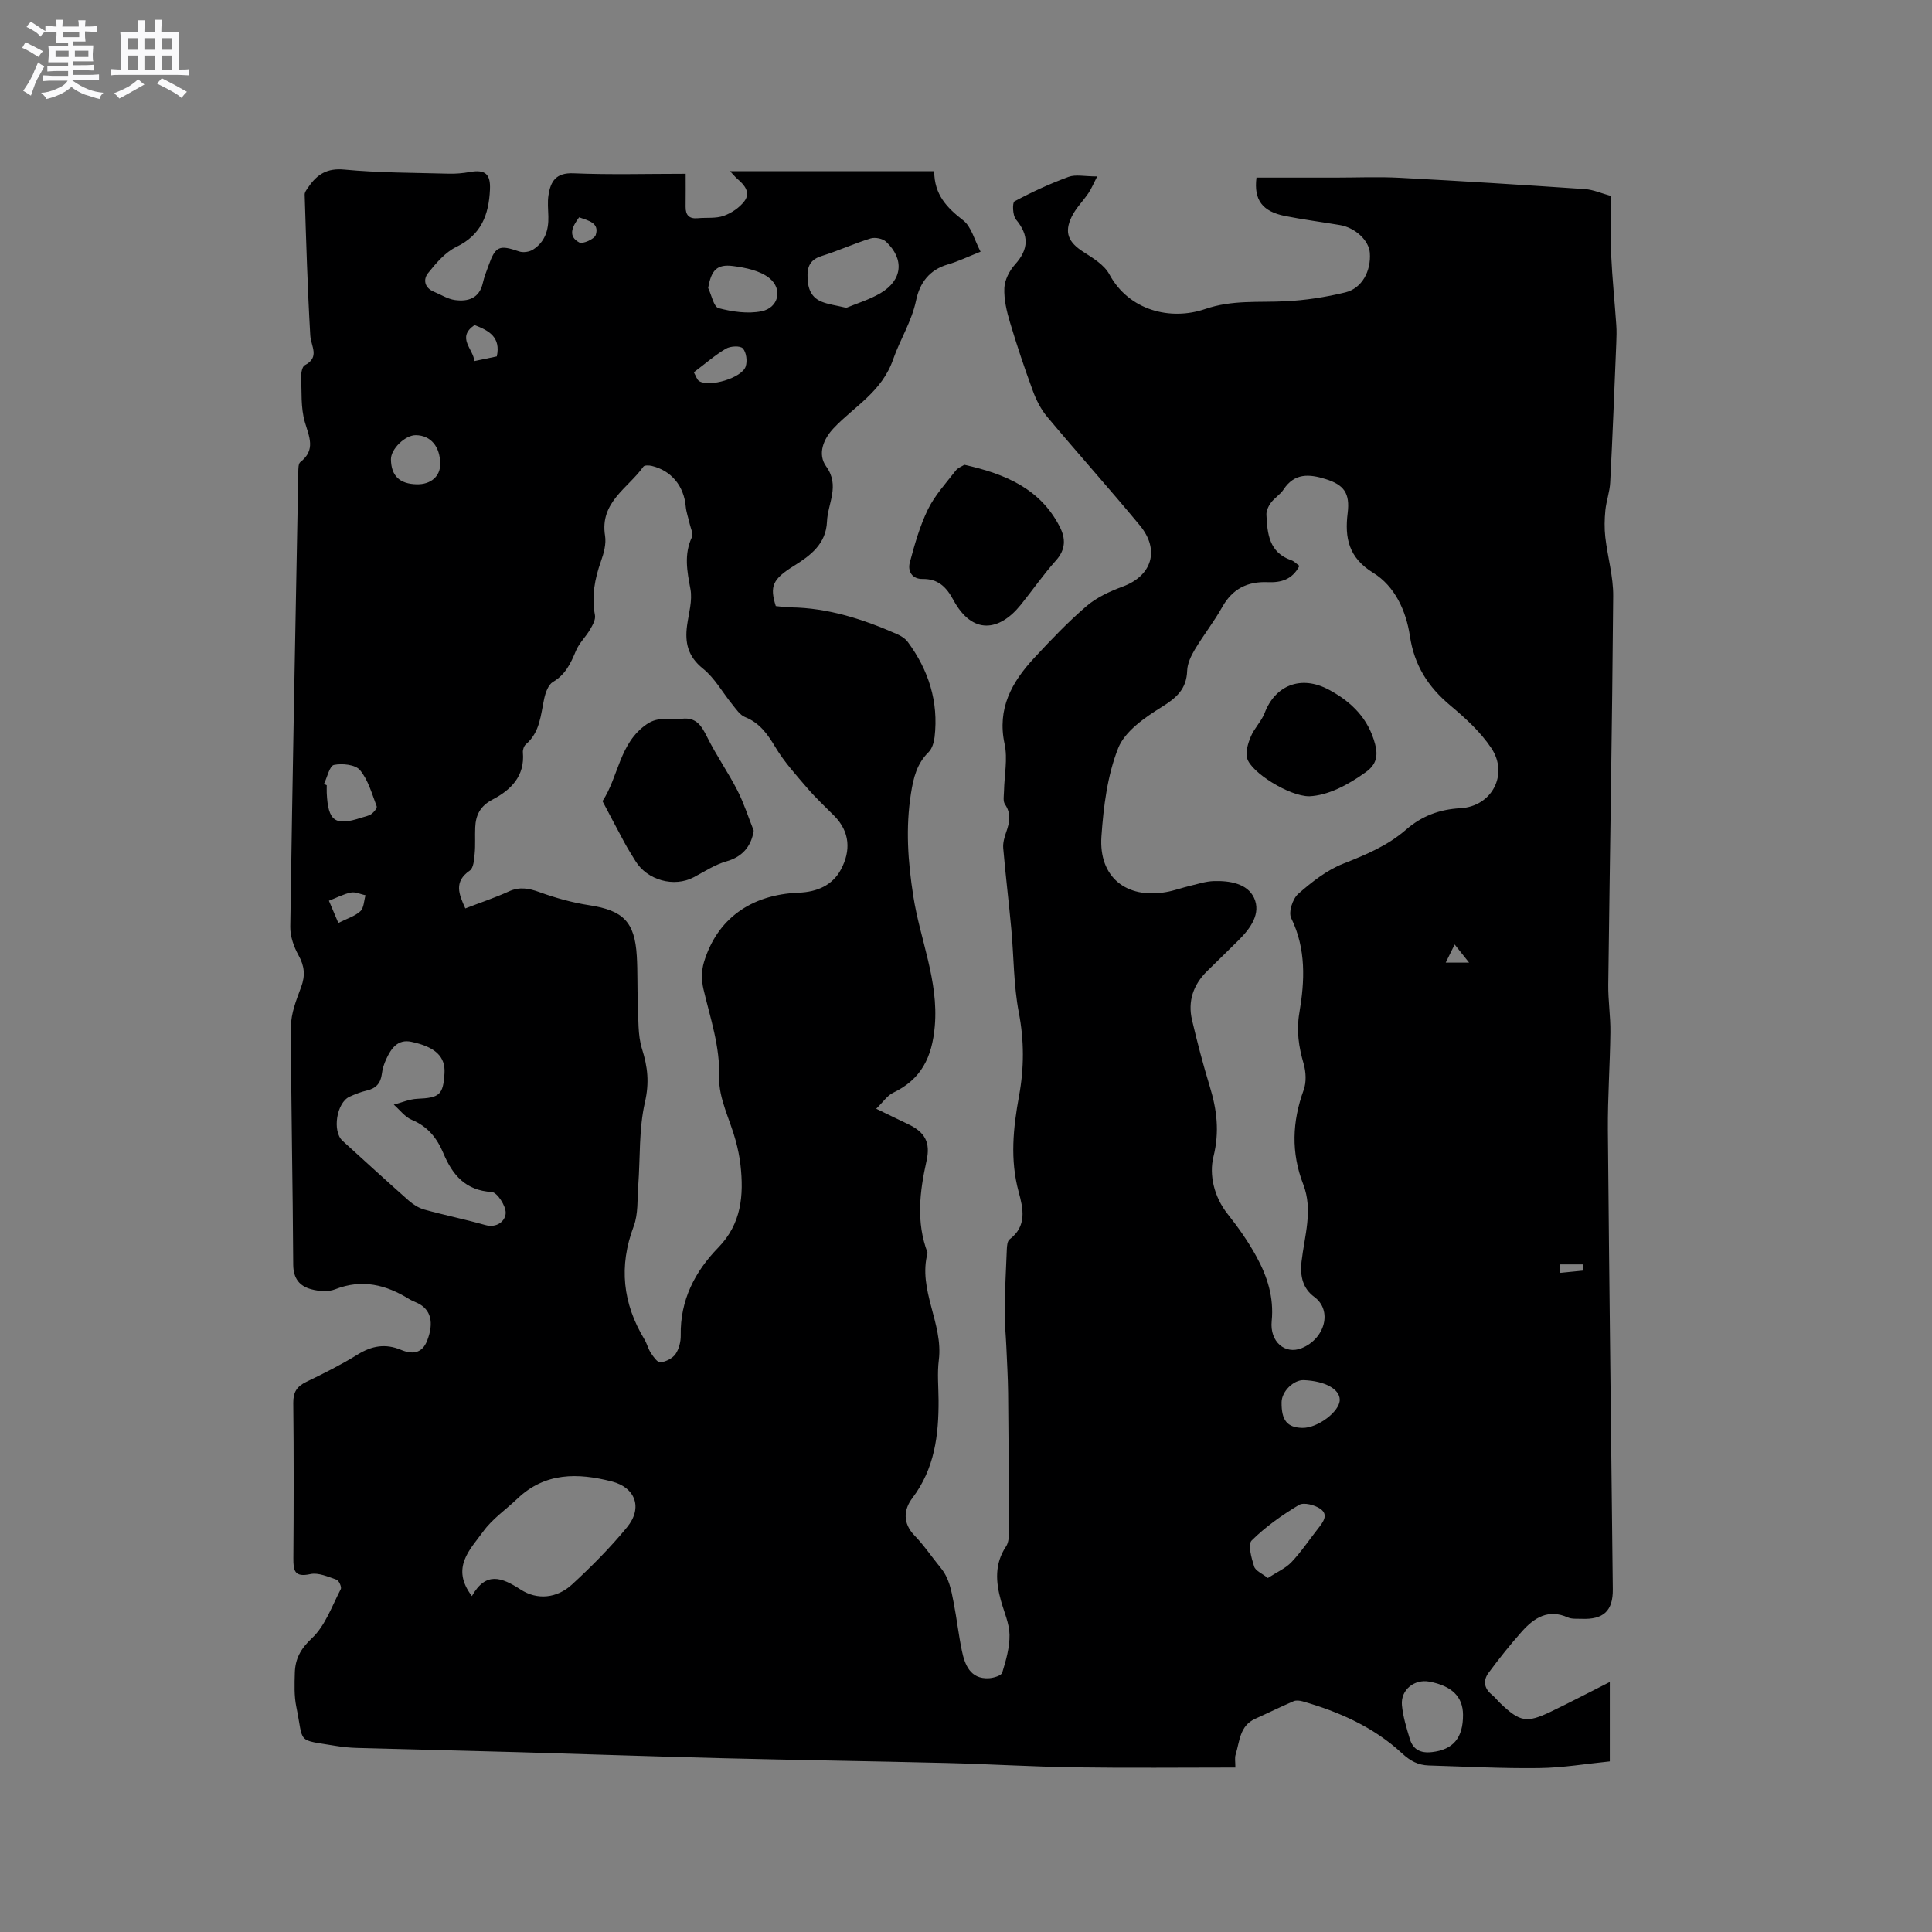 <svg enable-background="new 0 0 400 400" viewBox="0 0 400 400" xmlns="http://www.w3.org/2000/svg"><rect x="0" y="0" width="400" height="400" fill="#808080" stroke="none"/><path d="m6.8 9.5c.6.3 1.3.7 2.1 1.1-.4.4-.7.8-.9 1.2-.7-.4-1.3-.8-1.8-1.1s-1.1-.6-1.6-.8c.2-.4.5-.8.7-1.2.4.2.8.5 1.5.8zm.9 6.9c-.3.6-.5 1.1-.7 1.7s-.4 1.1-.6 1.7c-.6-.4-1.1-.7-1.6-1 .7-1 1.2-1.8 1.5-2.4.3-.5.6-1.1.8-1.7.3-.6.5-1.2.8-1.8.3.3.8.6 1.3.8-.7 1.3-1.2 2.2-1.5 2.7zm.1-11c.4.3 1 .7 1.7 1.1-.5.2-.8.6-1.1 1.1-.5-.6-1-1-1.4-1.2s-.9-.6-1.5-.8c.2-.4.5-.7.9-1.1.5.3.9.6 1.4.9zm10.5 13.1c1 .4 2 .6 3.1.7-.4.4-.7.8-.8 1.3-.9-.2-1.9-.6-3-.9-1-.4-2-.9-2.8-1.6-.5.4-1.1.9-1.9 1.3s-1.9.9-3.3 1.2c-.1-.3-.5-.8-1.1-1.3 1 0 2.1-.3 3.2-.8 1.2-.5 1.9-1 2.3-1.7h-3.2c-.4 0-1 0-2 .1v-1.2c1 0 1.7.1 2 .1h3.3v-1h-2.3c-.2 0-.9 0-2 .1v-1.2c1.2 0 1.9.1 2 .1h2.3v-.8h-4.1c0-.7.1-1.2.1-1.6 0-.5 0-1.1-.1-1.8h4.1v-.7h-2.5c0-.6.1-1.1.1-1.6v-.6h-.5c-.4 0-1 0-1.8.1v-1.3c1.2 0 1.9.1 2.1.1h.2c0-.3 0-.8-.1-1.4h1.4c0 .6-.1 1-.1 1.4h3.4c0-.4 0-.8-.1-1.3h1.5c0 .4-.1.9-.1 1.3.7 0 1.5 0 2.5-.1v1.2c-1 0-1.8-.1-2.5-.1v.6c0 .3 0 .8.1 1.5h-2.5v.8h4.1c0 .7-.1 1.3-.1 1.8s0 1 .1 1.5h-4.1v.8h1.4c.8 0 1.8 0 2.9-.1v1.2c-1 0-1.9-.1-2.8-.1h-1.5v1h3.2c.3 0 1 0 2.1-.1v1.2c-1.1 0-1.8-.1-2.1-.1h-3.4l-.1.1c1.4 1 2.4 1.5 3.4 1.9zm-4.1-6.7v-1.3h-2.7v1.3zm2.2-4.1v-1.1h-3.4v1.1zm1.9 4.1v-1.3h-2.8v1.3z" fill="#fafafb"/><path d="m37 6.7v2.3 5.4c1 0 1.8 0 2.2-.1v1.3c-.6 0-1.5-.1-2.5-.1h-11.9c-.7 0-1.3 0-1.8.1v-1.3c.5 0 1.1.1 2 .1v-5.2c0-1 0-1.8-.1-2.5h3.7c0-1.3 0-2.1-.1-2.5h1.5c0 .4-.1 1.3-.1 2.5h2.2c0-1.2 0-2.1-.1-2.6h1.5c0 .4-.1 1.3-.1 2.6zm-12.3 13.7c-.3-.4-.7-.8-1.1-1.1 1.1-.4 2.1-.9 2.9-1.3.8-.5 1.5-1 2.1-1.6.4.4.9.8 1.3 1.1-2.5 1.4-4.2 2.4-5.2 2.9zm3.9-10.1v-2.4h-2.2v2.4zm0 4.1v-2.9h-2.2v2.9zm3.5-4.1v-2.4h-2.2v2.4zm0 4.1v-2.9h-2.2v2.9zm.4 2.9 1-1.1c.6.3 1.4.7 2.5 1.3s2 1.1 2.7 1.5c-.4.4-.8.8-1.1 1.3-.8-.8-2.5-1.7-5.1-3zm3.1-7v-2.4h-2.1v2.4zm0 4.1v-2.9h-2.1v2.9z" fill="#fafafb"/><g fill="#000001"><path d="m255.77 365.95c-11.16 0-22.15.12-33.13-.04-8.89-.13-17.77-.68-26.65-.9-15.46-.38-30.93-.6-46.4-.99-14.09-.35-28.17-.85-42.26-1.25-11.12-.32-22.24-.57-33.36-.88-1.48-.04-2.97-.18-4.42-.42-8.32-1.38-6.6-.3-8.21-8.14-.46-2.25-.36-4.64-.3-6.96.08-2.9 1.17-4.98 3.54-7.2 2.76-2.58 4.15-6.66 5.98-10.17.22-.41-.39-1.77-.87-1.94-1.76-.61-3.77-1.52-5.43-1.16-3.28.71-3.54-.69-3.52-3.28.08-10.71.1-21.42-.02-32.13-.03-2.25.73-3.44 2.7-4.39 3.62-1.74 7.24-3.56 10.65-5.67 2.93-1.81 5.74-2.3 8.95-.96 2.29.96 4.36.83 5.43-1.93 1.44-3.74.76-6.43-1.99-7.75-.57-.27-1.18-.49-1.72-.82-4.81-2.97-9.76-4.23-15.33-2.04-1.44.57-3.39.42-4.95 0-2.42-.64-3.73-2.2-3.75-5.09-.08-16.43-.46-32.87-.47-49.3 0-2.73 1.12-5.53 2.1-8.16.9-2.41.71-4.37-.54-6.61-.97-1.75-1.73-3.92-1.7-5.89.46-31.38 1.07-62.76 1.66-94.13.01-.71 0-1.75.42-2.08 3.24-2.53 1.83-5.21.93-8.31-.86-2.96-.63-6.25-.75-9.4-.03-.79.21-2.06.74-2.34 3.19-1.66 1.27-3.92 1.14-6.18-.57-9.7-.85-19.42-1.16-29.14-.02-.54.48-1.14.83-1.65 1.78-2.57 3.83-3.88 7.38-3.54 7.16.68 14.39.65 21.59.85 1.47.04 2.96-.09 4.41-.35 3.15-.56 4.31.4 4.15 3.67-.24 5.15-1.78 9.34-6.94 11.83-2.31 1.11-4.21 3.36-5.87 5.43-1.05 1.3-.77 3.04 1.19 3.85 1.46.6 2.87 1.53 4.37 1.73 2.72.37 5.06-.34 5.78-3.55.27-1.23.76-2.42 1.19-3.62 1.43-4.01 2.22-4.3 6.33-2.89.83.28 2.11.1 2.86-.38 2.46-1.56 3.26-4.03 3.18-6.86-.04-1.48-.2-2.99.03-4.43.44-2.85 1.55-4.66 5.15-4.51 7.6.32 15.22.1 23.25.1 0 2.25.02 4.54-.01 6.83-.02 1.74.74 2.54 2.52 2.37 1.79-.17 3.72.09 5.36-.49 1.61-.57 3.27-1.69 4.29-3.04 1.34-1.78.04-3.35-1.44-4.6-.47-.4-.86-.9-1.52-1.6h42.26c0 4.86 2.64 7.57 6 10.17 1.69 1.31 2.3 4.02 3.6 6.49-2.71 1.07-4.69 2.04-6.78 2.64-3.82 1.1-5.82 3.82-6.57 7.43-.91 4.38-3.35 8.18-4.73 12.16-2.36 6.83-8.05 9.76-12.34 14.31-2.13 2.25-3.39 5.36-1.54 7.93 2.88 4 .32 7.61.16 11.39-.19 4.64-3.39 7.03-6.89 9.21-4.36 2.72-5.01 4.18-3.71 8.3.99.09 2.03.26 3.08.27 7.78.1 14.99 2.45 22.01 5.53.83.36 1.71.92 2.24 1.63 4.32 5.84 6.39 12.38 5.55 19.67-.13 1.1-.51 2.42-1.25 3.15-2.43 2.38-3.13 5.29-3.64 8.52-1.13 7.16-.65 14.03.48 21.29 1.39 8.96 5.26 17.47 4.45 26.91-.56 6.45-2.79 11.01-8.66 13.81-1.18.57-2.01 1.87-3.47 3.29 2.63 1.27 4.58 2.24 6.56 3.17 3.54 1.67 4.72 3.79 3.86 7.62-1.42 6.38-2.19 12.72.22 19.05-2.06 7.69 3.28 14.6 2.32 22.21-.34 2.71-.07 5.51-.05 8.27.04 7.25-.81 14.19-5.42 20.28-1.81 2.39-2.05 5.19.45 7.77 1.98 2.04 3.58 4.46 5.4 6.67 1.74 2.11 2.17 4.5 2.69 7.18.65 3.33 1.02 6.71 1.71 10.01.58 2.78 1.69 5.92 5.61 5.68.97-.06 2.55-.53 2.74-1.15.78-2.54 1.55-5.22 1.51-7.84-.04-2.36-1.12-4.71-1.77-7.05-1.08-3.89-1.36-7.65 1.06-11.26.57-.85.6-2.16.6-3.26-.02-9.5-.08-19-.18-28.5-.04-3.22-.23-6.44-.37-9.66-.1-2.41-.37-4.81-.34-7.21.05-4.28.25-8.57.44-12.85.03-.72.11-1.73.57-2.08 3.64-2.75 2.83-6.35 1.88-9.85-1.81-6.64-1.13-13.24.08-19.84 1.06-5.79 1.08-11.45-.05-17.31-1.08-5.65-1.02-11.51-1.55-17.26-.51-5.58-1.19-11.14-1.67-16.71-.1-1.11.25-2.32.63-3.4.69-1.97 1.05-3.78-.27-5.71-.45-.66-.22-1.81-.2-2.74.06-3.26.79-6.65.12-9.75-1.58-7.35 1.5-12.82 6.13-17.81 3.46-3.73 6.99-7.44 10.84-10.74 2.1-1.8 4.83-3.05 7.47-4.03 6.06-2.23 7.78-7.58 3.55-12.69-6.28-7.58-12.86-14.92-19.18-22.47-1.3-1.55-2.27-3.49-2.97-5.4-1.72-4.66-3.3-9.38-4.72-14.14-.69-2.3-1.27-4.76-1.17-7.12.07-1.67 1.05-3.58 2.2-4.86 2.88-3.19 2.94-6.04.19-9.35-.68-.82-.76-3.47-.29-3.73 3.6-1.94 7.35-3.66 11.19-5.07 1.48-.54 3.32-.09 5.93-.09-.79 1.53-1.2 2.55-1.8 3.44-1.12 1.66-2.61 3.11-3.47 4.88-1.62 3.31-.68 5.31 2.39 7.29 2 1.28 4.34 2.69 5.4 4.65 4.03 7.49 12.64 9.66 19.84 7.19 5.6-1.92 11-1.33 16.54-1.6 4.18-.2 8.4-.85 12.47-1.84 3.46-.84 5.36-4.42 5.08-8.2-.2-2.57-3.02-5.22-6.22-5.75-3.76-.63-7.55-1.12-11.29-1.86-4.75-.94-6.54-3.34-5.96-7.96h16.36c4.45 0 8.9-.2 13.34.04 12.78.67 25.55 1.47 38.31 2.34 1.75.12 3.45.9 5.38 1.42 0 4.14-.14 8.16.04 12.17.22 4.85.73 9.69 1.06 14.53.09 1.26.05 2.54 0 3.8-.4 9.61-.76 19.22-1.26 28.83-.1 1.93-.81 3.83-1 5.76-.18 1.84-.22 3.74-.01 5.57.47 4.08 1.67 8.14 1.63 12.2-.21 26.82-.69 53.63-1.02 80.44-.04 3.28.48 6.56.44 9.83-.08 6.75-.57 13.5-.52 20.25.27 31.7.69 63.4 1.02 95.1.05 4.48-1.95 6.3-6.48 6.11-.95-.04-2.01.08-2.83-.29-4.05-1.81-6.98.08-9.49 2.89-2.45 2.75-4.75 5.64-6.94 8.61-1.12 1.52-.95 3.17.68 4.48.66.53 1.17 1.22 1.79 1.81 4.04 3.85 5.42 4.13 10.43 1.73 3.99-1.91 7.91-3.98 12.22-6.15v16.44c-4.82.48-9.72 1.32-14.63 1.38-7.62.1-15.24-.31-22.87-.54-2.16-.07-3.79-.91-5.5-2.5-5.85-5.42-13.01-8.61-20.63-10.78-.58-.16-1.32-.25-1.84-.02-2.67 1.15-5.28 2.44-7.93 3.63-3.24 1.45-3.22 4.67-4.06 7.4-.23.67-.06 1.44-.06 2.7zm13.26-248.79c-1.5 2.89-3.87 3.48-6.55 3.37-4.19-.18-7.31 1.37-9.43 5.15-1.7 3.04-3.89 5.81-5.68 8.81-.79 1.32-1.53 2.89-1.58 4.37-.13 3.79-2.18 5.6-5.27 7.52-3.5 2.17-7.61 5-9.01 8.51-2.25 5.68-3.04 12.12-3.47 18.3-.58 8.39 5.14 12.97 13.41 11.5 1.66-.29 3.27-.89 4.91-1.28s3.29-.94 4.95-.99c3.27-.1 6.94.49 8.33 3.48 1.49 3.23-.73 6.29-3.15 8.71-2.17 2.17-4.39 4.3-6.57 6.45-2.86 2.81-4.04 6.23-3.12 10.13 1.08 4.62 2.29 9.21 3.67 13.74 1.47 4.82 2.05 9.35.76 14.56-.92 3.73.1 8.28 2.94 11.86 2.2 2.77 4.27 5.71 5.96 8.81 2.24 4.1 3.65 8.41 3.16 13.36-.43 4.3 2.8 6.98 6.19 5.61 4.86-1.96 6.44-7.82 2.63-10.62-2.32-1.7-2.99-4.19-2.64-7.31.6-5.29 2.42-10.67.35-16-2.54-6.55-2.29-12.98.09-19.53.59-1.62.48-3.75-.01-5.45-1.01-3.5-1.52-6.8-.88-10.54 1.12-6.58 1.43-13.21-1.7-19.61-.59-1.2.31-4 1.46-5 2.8-2.46 5.91-4.91 9.34-6.26 4.68-1.84 9.19-3.73 13-7.05 3.23-2.81 6.89-4.19 11.25-4.43 6.51-.36 10.02-7 6.4-12.43-2.24-3.36-5.38-6.23-8.51-8.85-4.6-3.85-7.45-8.29-8.36-14.39-.77-5.14-3.08-10.29-7.6-13.07-5.08-3.13-5.92-7.22-5.28-12.37.5-4.07-.72-5.85-4.62-7.05-3.35-1.04-6.39-1.26-8.65 2.17-.68 1.04-1.87 1.74-2.62 2.75-.51.69-.97 1.66-.93 2.48.18 3.91.55 7.8 5.1 9.4.6.18 1.06.7 1.73 1.19zm-172.69 70.92c3.1-1.2 6.12-2.2 8.99-3.51 2.23-1.02 4.12-.67 6.34.13 3.34 1.21 6.82 2.18 10.33 2.72 6.99 1.07 9.42 3.4 9.84 10.5.2 3.27.07 6.57.23 9.85.15 3.16-.07 6.48.86 9.42 1.18 3.74 1.52 6.99.6 11-1.28 5.57-.96 11.51-1.39 17.29-.21 2.82.02 5.85-.94 8.41-3.12 8.27-2.28 15.96 2.22 23.41.54.9.78 1.99 1.36 2.86.51.78 1.39 1.99 1.96 1.91 1.12-.15 2.48-.82 3.11-1.71.73-1.05 1.11-2.58 1.09-3.89-.14-7.26 2.91-13.18 7.77-18.17 4.82-4.95 5.3-10.83 4.6-17.11-.19-1.68-.54-3.35-.98-4.99-1.18-4.39-3.56-8.78-3.43-13.12.19-6.49-1.85-12.27-3.26-18.31-.41-1.75-.42-3.82.1-5.54 2.69-8.93 9.67-14.02 19.65-14.41 3.81-.15 6.99-1.54 8.74-4.84 2.02-3.81 1.89-7.73-1.41-11.07-1.86-1.88-3.82-3.69-5.54-5.7-2.33-2.72-4.78-5.41-6.61-8.46-1.63-2.72-3.25-5.06-6.32-6.29-1.05-.42-1.83-1.62-2.6-2.57-2.05-2.5-3.66-5.5-6.12-7.47-3.11-2.5-3.76-5.35-3.28-8.92.34-2.51 1.14-5.14.7-7.53-.69-3.7-1.38-7.18.31-10.78.32-.68-.26-1.79-.46-2.7-.27-1.23-.72-2.43-.83-3.67-.37-4.19-2.98-7.4-7.04-8.36-.55-.13-1.5-.16-1.72.15-3.16 4.46-9.07 7.36-7.94 14.31.27 1.67-.25 3.6-.84 5.25-1.3 3.67-1.99 7.3-1.25 11.2.17.91-.5 2.09-1.03 2.99-.88 1.51-2.25 2.79-2.91 4.38-1.07 2.59-2.16 4.92-4.76 6.45-.95.56-1.53 2.18-1.8 3.41-.74 3.4-.85 6.97-3.8 9.5-.41.35-.67 1.14-.62 1.69.43 4.9-2.48 7.76-6.28 9.75-2.54 1.32-3.49 3.2-3.59 5.78-.08 1.8.06 3.62-.11 5.4-.12 1.22-.22 2.98-1.01 3.52-3.38 2.32-2.25 4.92-.93 7.84zm1.36 142.37c2.9-5.12 6.14-3.91 10.09-1.35 3.45 2.24 7.54 1.8 10.63-1.04 4.03-3.71 7.94-7.64 11.41-11.87 3.28-4.01 1.74-8.21-3.16-9.47-7.02-1.8-13.82-1.92-19.56 3.57-2.37 2.26-5.19 4.18-7.07 6.79-2.7 3.73-6.81 7.5-2.34 13.37zm-5.67-108.27c.2-3.39-1.85-5.43-6.87-6.49-2.84-.6-4.19 1.41-5.2 3.6-.44.95-.78 2-.9 3.03-.24 1.94-1.2 3.02-3.11 3.46-1.23.28-2.43.76-3.58 1.28-2.69 1.23-3.62 7.16-1.45 9.13 4.55 4.14 9.08 8.29 13.68 12.36.92.81 2.06 1.54 3.22 1.87 4.18 1.16 8.44 2.02 12.61 3.2 2.49.71 4.21-.86 4.27-2.47.05-1.49-1.77-4.29-2.89-4.36-5.44-.32-8.12-3.52-10-7.99-1.31-3.13-3.22-5.57-6.53-6.94-1.44-.59-2.51-2.08-3.75-3.16 1.62-.42 3.23-1.14 4.87-1.21 4.61-.2 5.36-.8 5.63-5.31zm83.19-158.45c2.13-.89 4.78-1.68 7.09-3.04 4.54-2.69 4.98-7.02 1.15-10.64-.69-.66-2.27-.97-3.2-.69-3.43 1.06-6.71 2.57-10.14 3.64-2.08.65-2.91 1.85-2.93 3.89-.03 2.36.46 4.53 2.84 5.54 1.42.6 3.03.78 5.19 1.3zm127.68 291.28c-.03-3.72-2.3-5.96-6.95-6.84-3.09-.59-5.97 1.67-5.7 4.83.21 2.37.94 4.71 1.63 7.01.67 2.21 2.2 3.02 4.61 2.74 4.34-.5 6.44-2.89 6.41-7.74zm-40.41-28.3c1.87-1.22 3.67-1.99 4.9-3.29 2.03-2.14 3.67-4.63 5.51-6.96 1.02-1.3 2.23-2.84.47-4.07-1.16-.81-3.43-1.4-4.43-.81-3.5 2.1-6.91 4.5-9.79 7.36-.84.83-.05 3.63.5 5.37.27.91 1.66 1.46 2.84 2.4zm-115.87-267.08c.7 1.45 1.14 3.9 2.16 4.17 2.84.75 6.04 1.21 8.87.65 3.53-.7 4.48-4.58 1.64-6.87-1.94-1.56-4.91-2.16-7.51-2.5-3.39-.44-4.53.89-5.16 4.55zm-79.54 102.67.57.27c0 .53-.02 1.06 0 1.59.27 5.89 1.73 6.93 7.18 5.13.7-.23 1.49-.35 2.07-.76.51-.36 1.22-1.23 1.09-1.59-.99-2.59-1.75-5.45-3.46-7.5-.95-1.14-3.67-1.42-5.38-1.07-.92.19-1.39 2.55-2.07 3.93zm202.54 133.33c3.17.08 7.8-3.41 7.76-5.85-.04-2.2-3.07-3.85-7.43-4.04-2.12-.09-4.59 2.34-4.61 4.57-.05 3.75 1.15 5.24 4.28 5.32zm-178.48-199.52c.01-3.64-1.97-5.99-5.06-6.01-2.2-.02-5.17 2.87-5.14 5.01.05 3.42 1.81 5.1 5.38 5.16 2.86.05 4.82-1.64 4.82-4.16zm52.51-19.03c.45.78.63 1.52 1.1 1.82 2.1 1.34 8.82-.63 9.63-3.01.38-1.11.15-2.94-.58-3.75-.53-.6-2.58-.49-3.5.05-2.25 1.32-4.26 3.09-6.65 4.89zm-45.41-9.78c-3.78 2.61-.26 4.91-.02 7.46 1.75-.36 3.18-.66 4.64-.97.86-3.98-1.63-5.36-4.62-6.49zm-28.19 123.79c1.82-.92 3.45-1.4 4.56-2.43.74-.69.74-2.18 1.07-3.3-1.01-.21-2.08-.75-3.01-.57-1.52.3-2.94 1.07-4.57 1.7.66 1.53 1.22 2.86 1.95 4.6zm49.85-146.1c-1.47 1.99-2.36 3.92.03 5.21.71.38 3.14-.7 3.41-1.55.8-2.52-1.49-2.96-3.44-3.66zm181.27 150.56c-.8 1.62-1.33 2.69-1.85 3.75h4.84c-1.22-1.53-1.85-2.33-2.99-3.75zm21.8 66.23c.03.58.05 1.17.08 1.75 1.59-.16 3.18-.32 4.76-.47-.02-.43-.04-.85-.05-1.28-1.6 0-3.19 0-4.79 0z"/><path d="m199.66 96.23c8.43 1.89 15.7 4.91 19.75 12.83 1.24 2.42 1.26 4.69-.78 6.97-2.61 2.91-4.84 6.15-7.3 9.2-4.38 5.43-9.98 6.35-13.97-1.06-1.41-2.62-3.14-4.35-6.33-4.3-2.23.04-3.14-1.64-2.66-3.43 1-3.74 2.07-7.54 3.76-11 1.42-2.9 3.72-5.39 5.72-7.98.43-.59 1.25-.87 1.81-1.23z"/><path d="m271.08 164.86c-4.15.02-12.08-4.95-12.87-7.86-.37-1.35.18-3.13.77-4.53.72-1.72 2.2-3.14 2.86-4.87 2.13-5.6 7.42-7.97 13.33-4.78 4.69 2.53 8.13 5.94 9.53 11.25.64 2.44.25 4.21-1.88 5.76-3.86 2.79-7.93 4.86-11.74 5.03z"/><path d="m156.05 171.98c-.54 3.46-2.56 5.49-5.63 6.35-2.38.67-4.56 2.11-6.78 3.29-4.08 2.16-9.63.64-12.08-3.36-.77-1.26-1.57-2.51-2.27-3.81-1.54-2.84-3.03-5.72-4.55-8.58 3.37-5.12 3.47-12.04 9.19-15.95 2.46-1.68 4.83-.83 7.26-1.11 3.01-.35 4.07 1.5 5.24 3.83 1.87 3.77 4.32 7.26 6.24 11.01 1.36 2.66 2.27 5.55 3.38 8.33z"/></g></svg>
